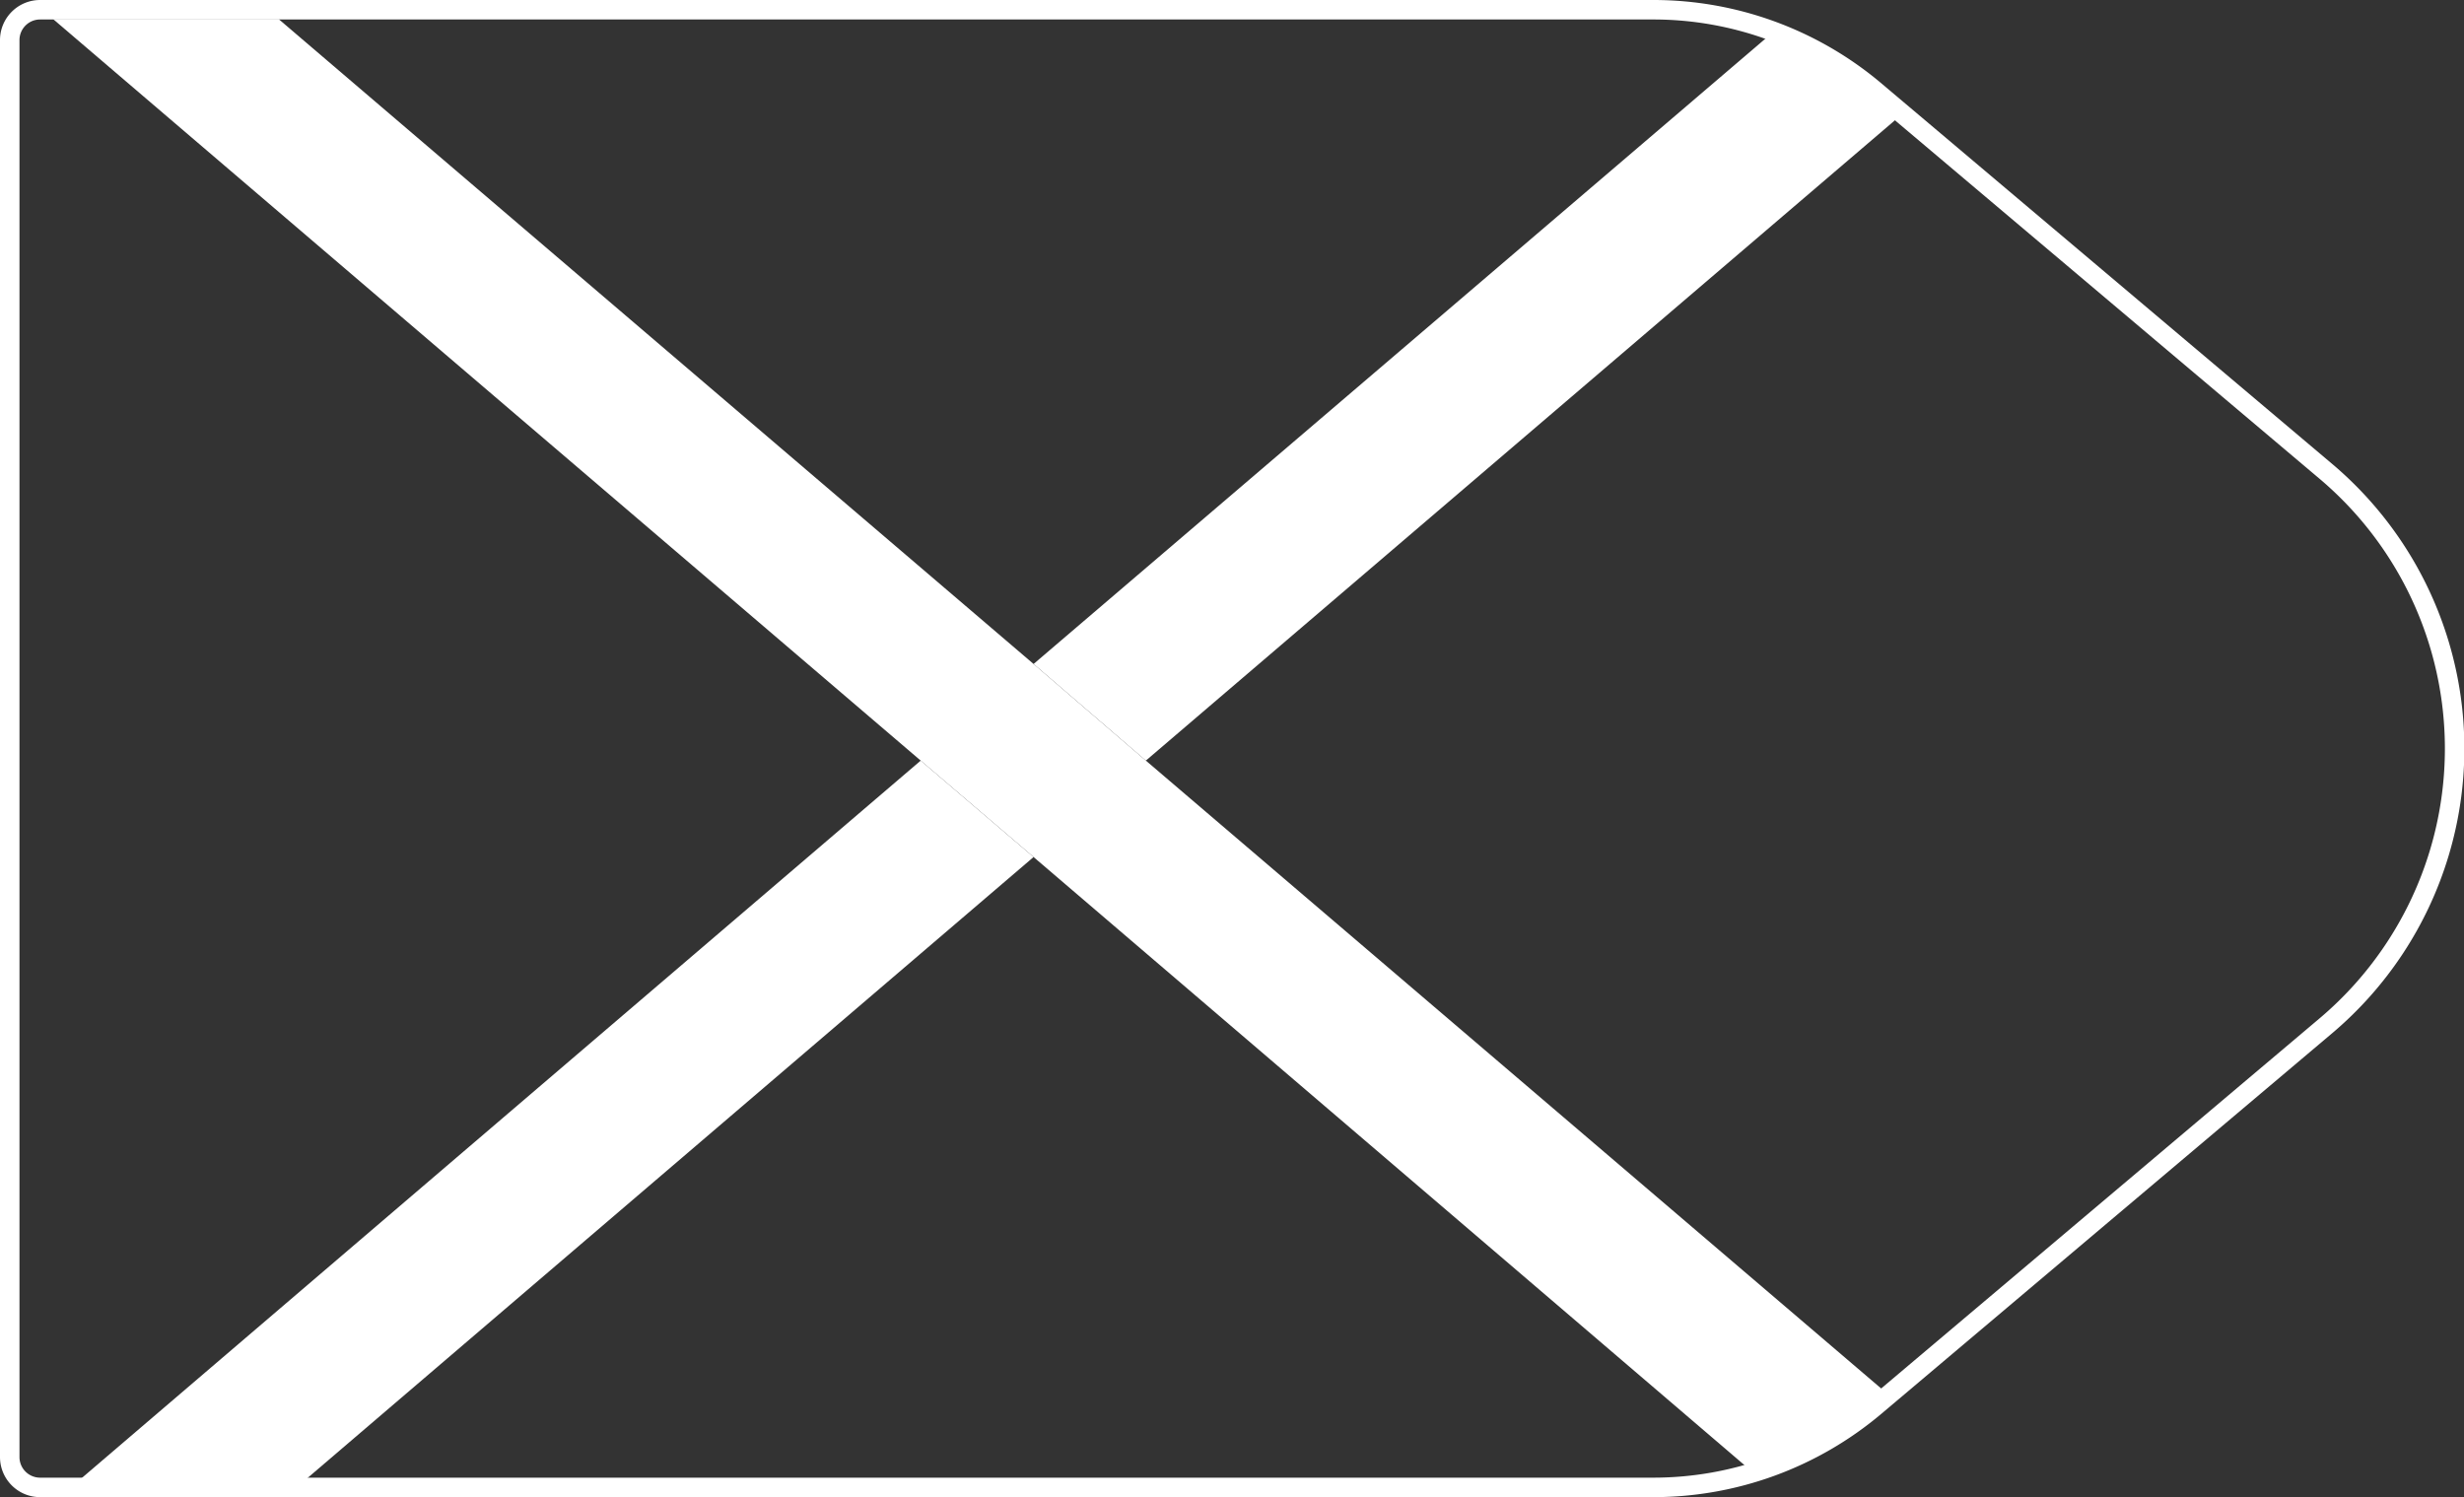 <svg xmlns="http://www.w3.org/2000/svg" viewBox="0 0 129.02 78.4"><rect x="0" y="0" width="129.02" height="78.4" fill="#333333" stroke="none"/><defs><style>.cls-1,.cls-2{fill:none;}.cls-1{stroke:#fff;stroke-linejoin:round;stroke-width:1.02px;}.cls-3{fill:#fff;}</style></defs><title>6_5</title><g id="Layer_2" data-name="Layer 2"><g id="Layer_2-2" data-name="Layer 2"><path class="cls-1" d="M86.58,77.89H2.1A1.59,1.59,0,0,1,.51,76.3V2.1A1.59,1.59,0,0,1,2.1.51H86.58A18,18,0,0,1,98.19,4.76l23.57,19.9a19,19,0,0,1,0,29.08L98.19,73.64A18,18,0,0,1,86.58,77.89Z"/><path class="cls-2" d="M15,78.34H86.58a18,18,0,0,0,5.59-.91L54.12,44.88Z"/><path class="cls-2" d="M121.76,25.11,99.35,6.19,60,39.83,99.14,73.29l22.61-19.1A19,19,0,0,0,121.76,25.11Z"/><path class="cls-2" d="M92.47,2a18,18,0,0,0-5.89-1h-72L54.12,34.77Z"/><path class="cls-2" d="M2.78,1H2.1A1.59,1.59,0,0,0,.51,2.55v74.2A1.59,1.59,0,0,0,2.1,78.34H3.18l45-38.52Z"/><path class="cls-3" d="M60,39.83,99.35,6.19l-1.16-1A18,18,0,0,0,92.47,2L54.12,34.77Z"/><polygon class="cls-3" points="48.21 39.83 3.18 78.34 15 78.34 54.12 44.88 48.21 39.83"/><path class="cls-3" d="M54.12,34.77,14.59,1H2.78L48.21,39.83l5.91,5.05L92.17,77.43a18,18,0,0,0,6-3.34l1-.81L60,39.83Z"/></g></g></svg>